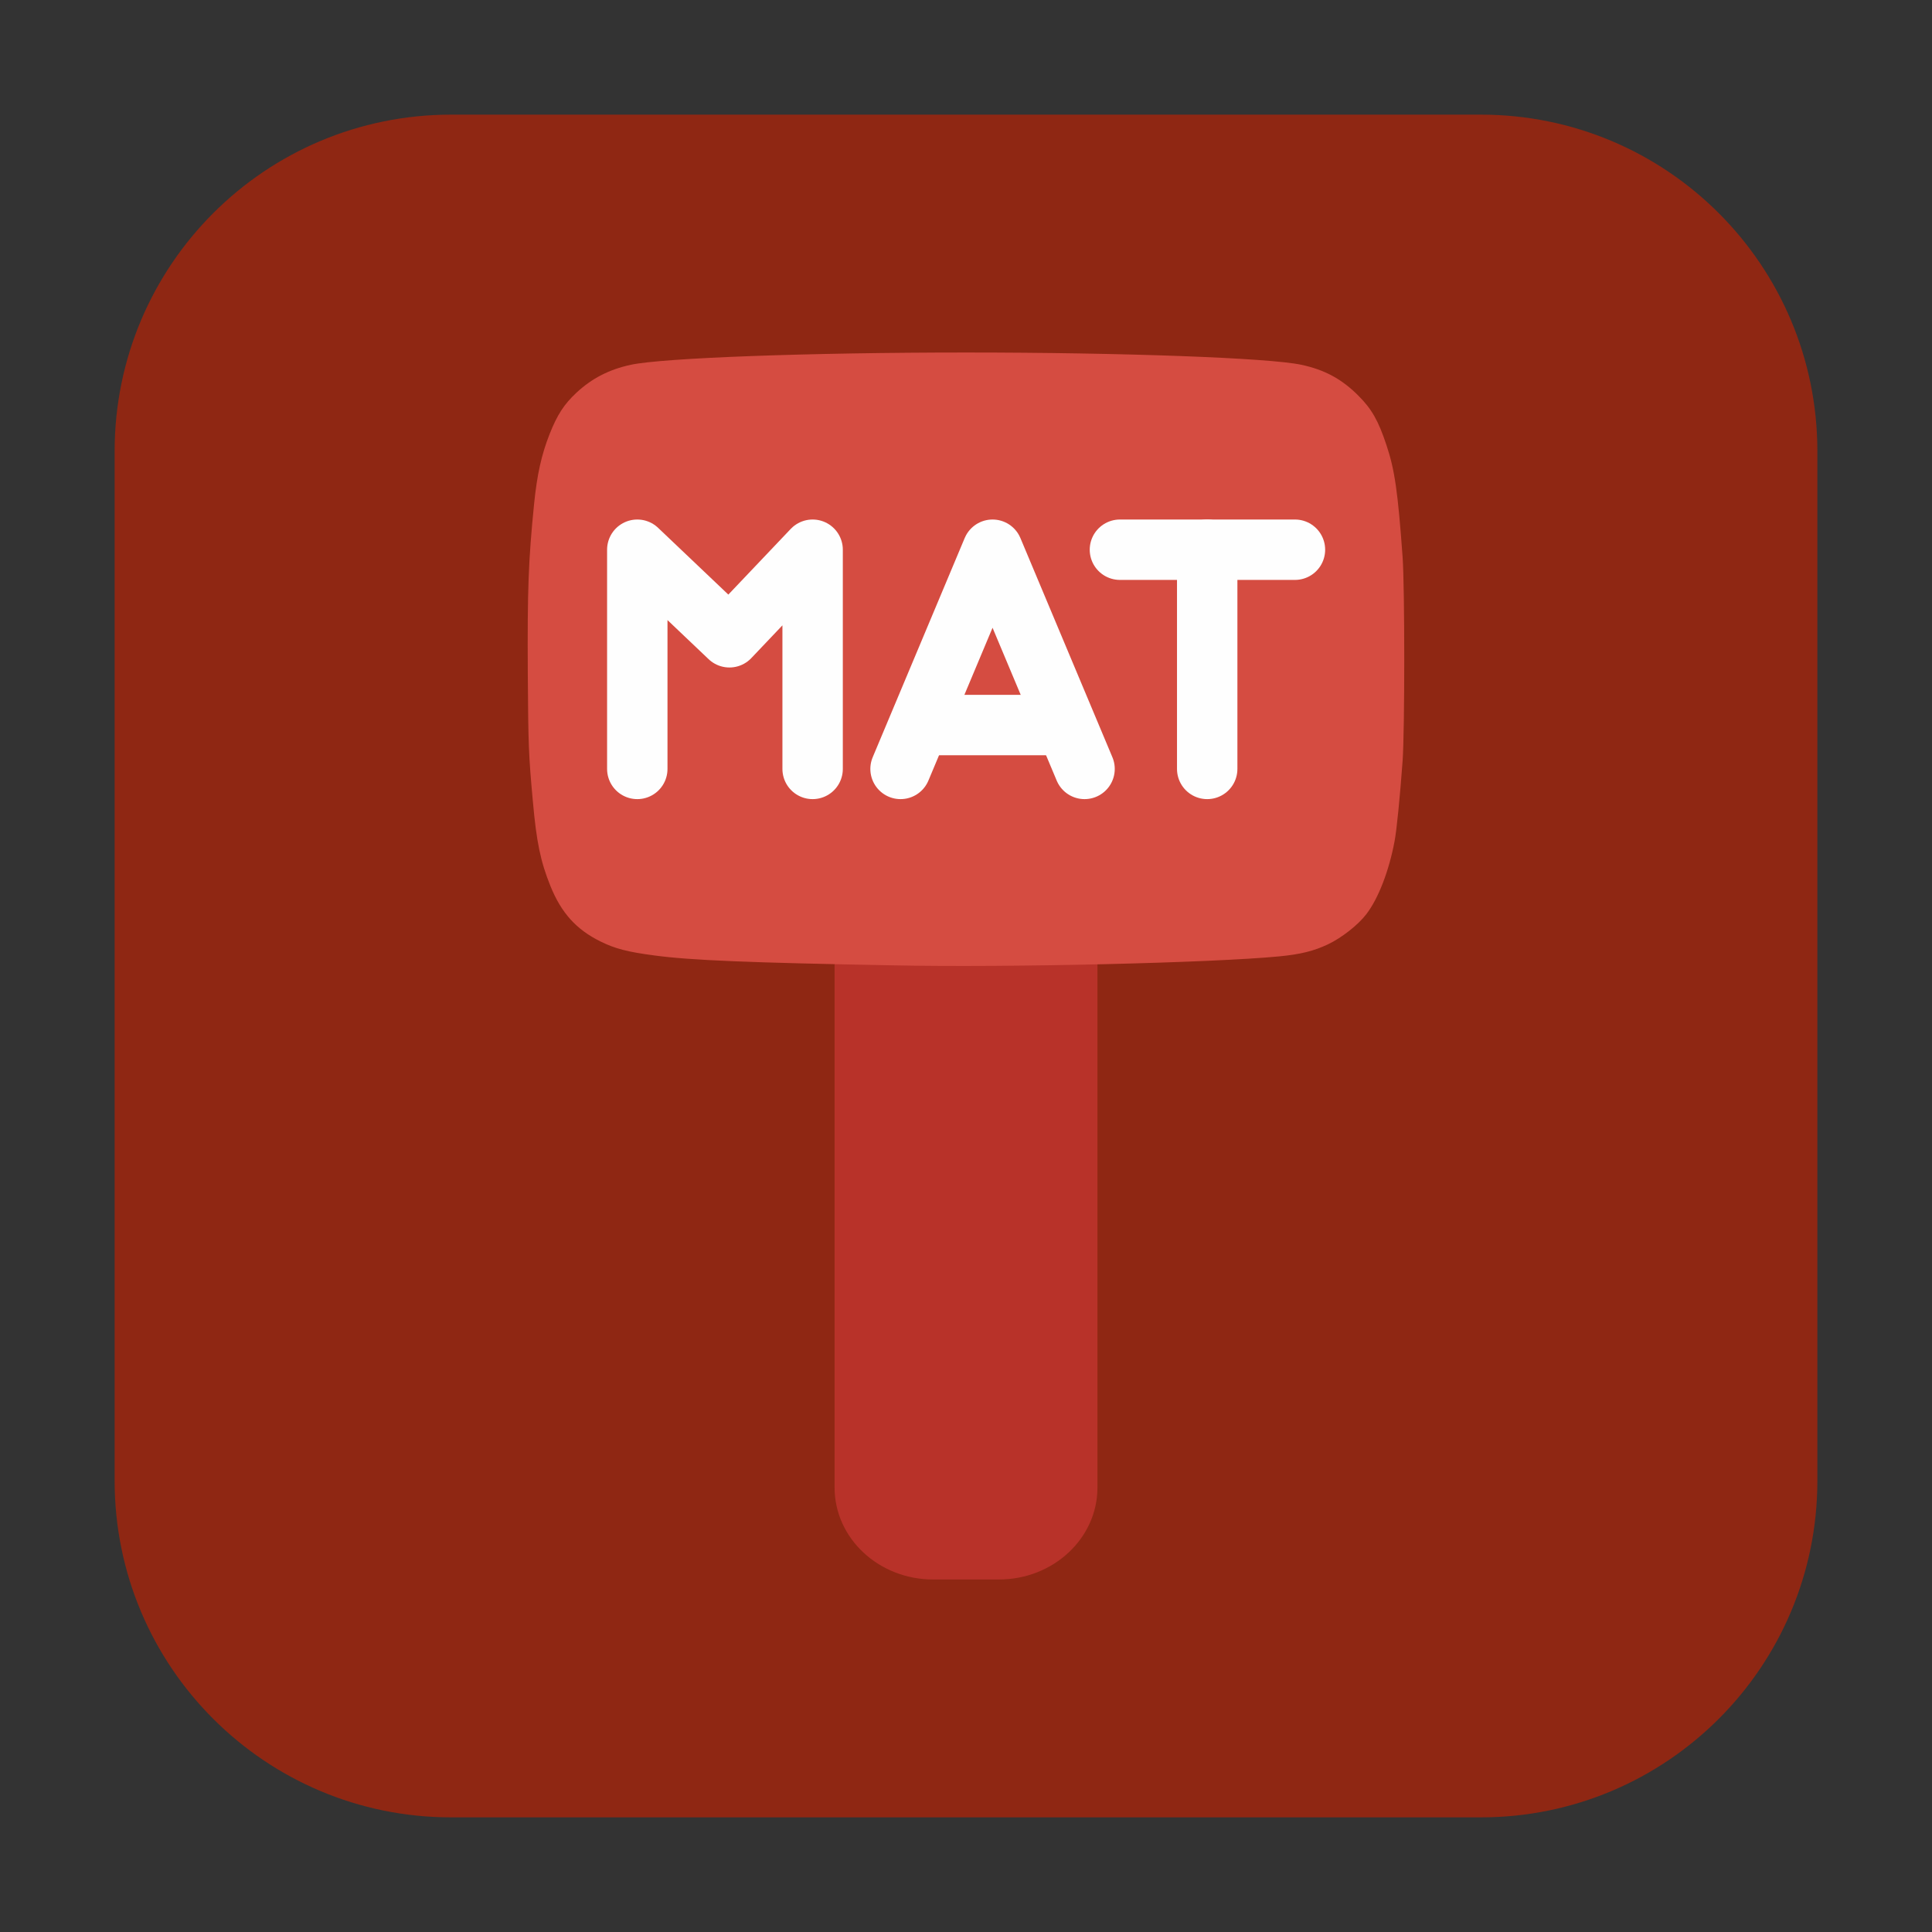 <svg height="48pt" viewBox="0 0 48 48" width="48pt" xmlns="http://www.w3.org/2000/svg"><rect x="0" y="0" width="48" height="48" fill="#333333" stroke="none"/><path d="m11.211 2.848h25.578c4.621 0 8.363 3.742 8.363 8.363v25.578c0 4.621-3.742 8.363-8.363 8.363h-25.578c-4.621 0-8.363-3.742-8.363-8.363v-25.578c0-4.621 3.742-8.363 8.363-8.363zm0 0" fill="#8f2713" fill-rule="evenodd"/><path d="m23.184 16.379h1.633c1.352 0 2.449 1.023 2.449 2.285v18.293c0 1.262-1.098 2.285-2.449 2.285h-1.633c-1.352 0-2.449-1.023-2.449-2.285v-18.293c0-1.262 1.098-2.285 2.449-2.285zm0 0" fill="#b83229"/><path d="m22.211 23.984c-3.602-.066-5.062-.125-5.953-.246-.656-.086-.98-.168-1.34-.348-.602-.297-.973-.711-1.242-1.375-.246-.609-.348-1.094-.438-2.117-.105-1.152-.113-1.363-.125-3.16-.012-2.117.016-2.809.156-4.215.074-.734.184-1.227.387-1.742.188-.473.355-.734.664-1.023.387-.359.812-.578 1.352-.695.801-.172 4.43-.305 8.328-.305 3.902 0 7.531.133 8.332.305.582.125 1.008.355 1.422.773.324.324.492.617.691 1.219.207.617.285 1.164.402 2.781.055.77.055 4.309 0 5.074-.066.898-.145 1.699-.199 1.988-.137.734-.402 1.426-.703 1.816-.207.27-.617.59-.957.75-.348.164-.676.246-1.207.297-1.648.16-6.676.281-9.57.223zm0 0" fill="#d54c41"/><g fill="none" stroke="#fefefe" stroke-width="1.378" transform="matrix(1.089 0 0 1.089 6.579 6.579)"><g stroke-linecap="round" stroke-linejoin="round"><path d="m8.498 11.501v-5.001l2.102 1.998 1.898-1.998v5.001"/><path d="m14.504 11.501 2.099-5.001 2.099 5.001"/><path d="m21.5 11.501v-5.001"/><path d="m19.509 6.5h3.993"/></g><path d="m15.204 10.5h2.798"/></g></svg>